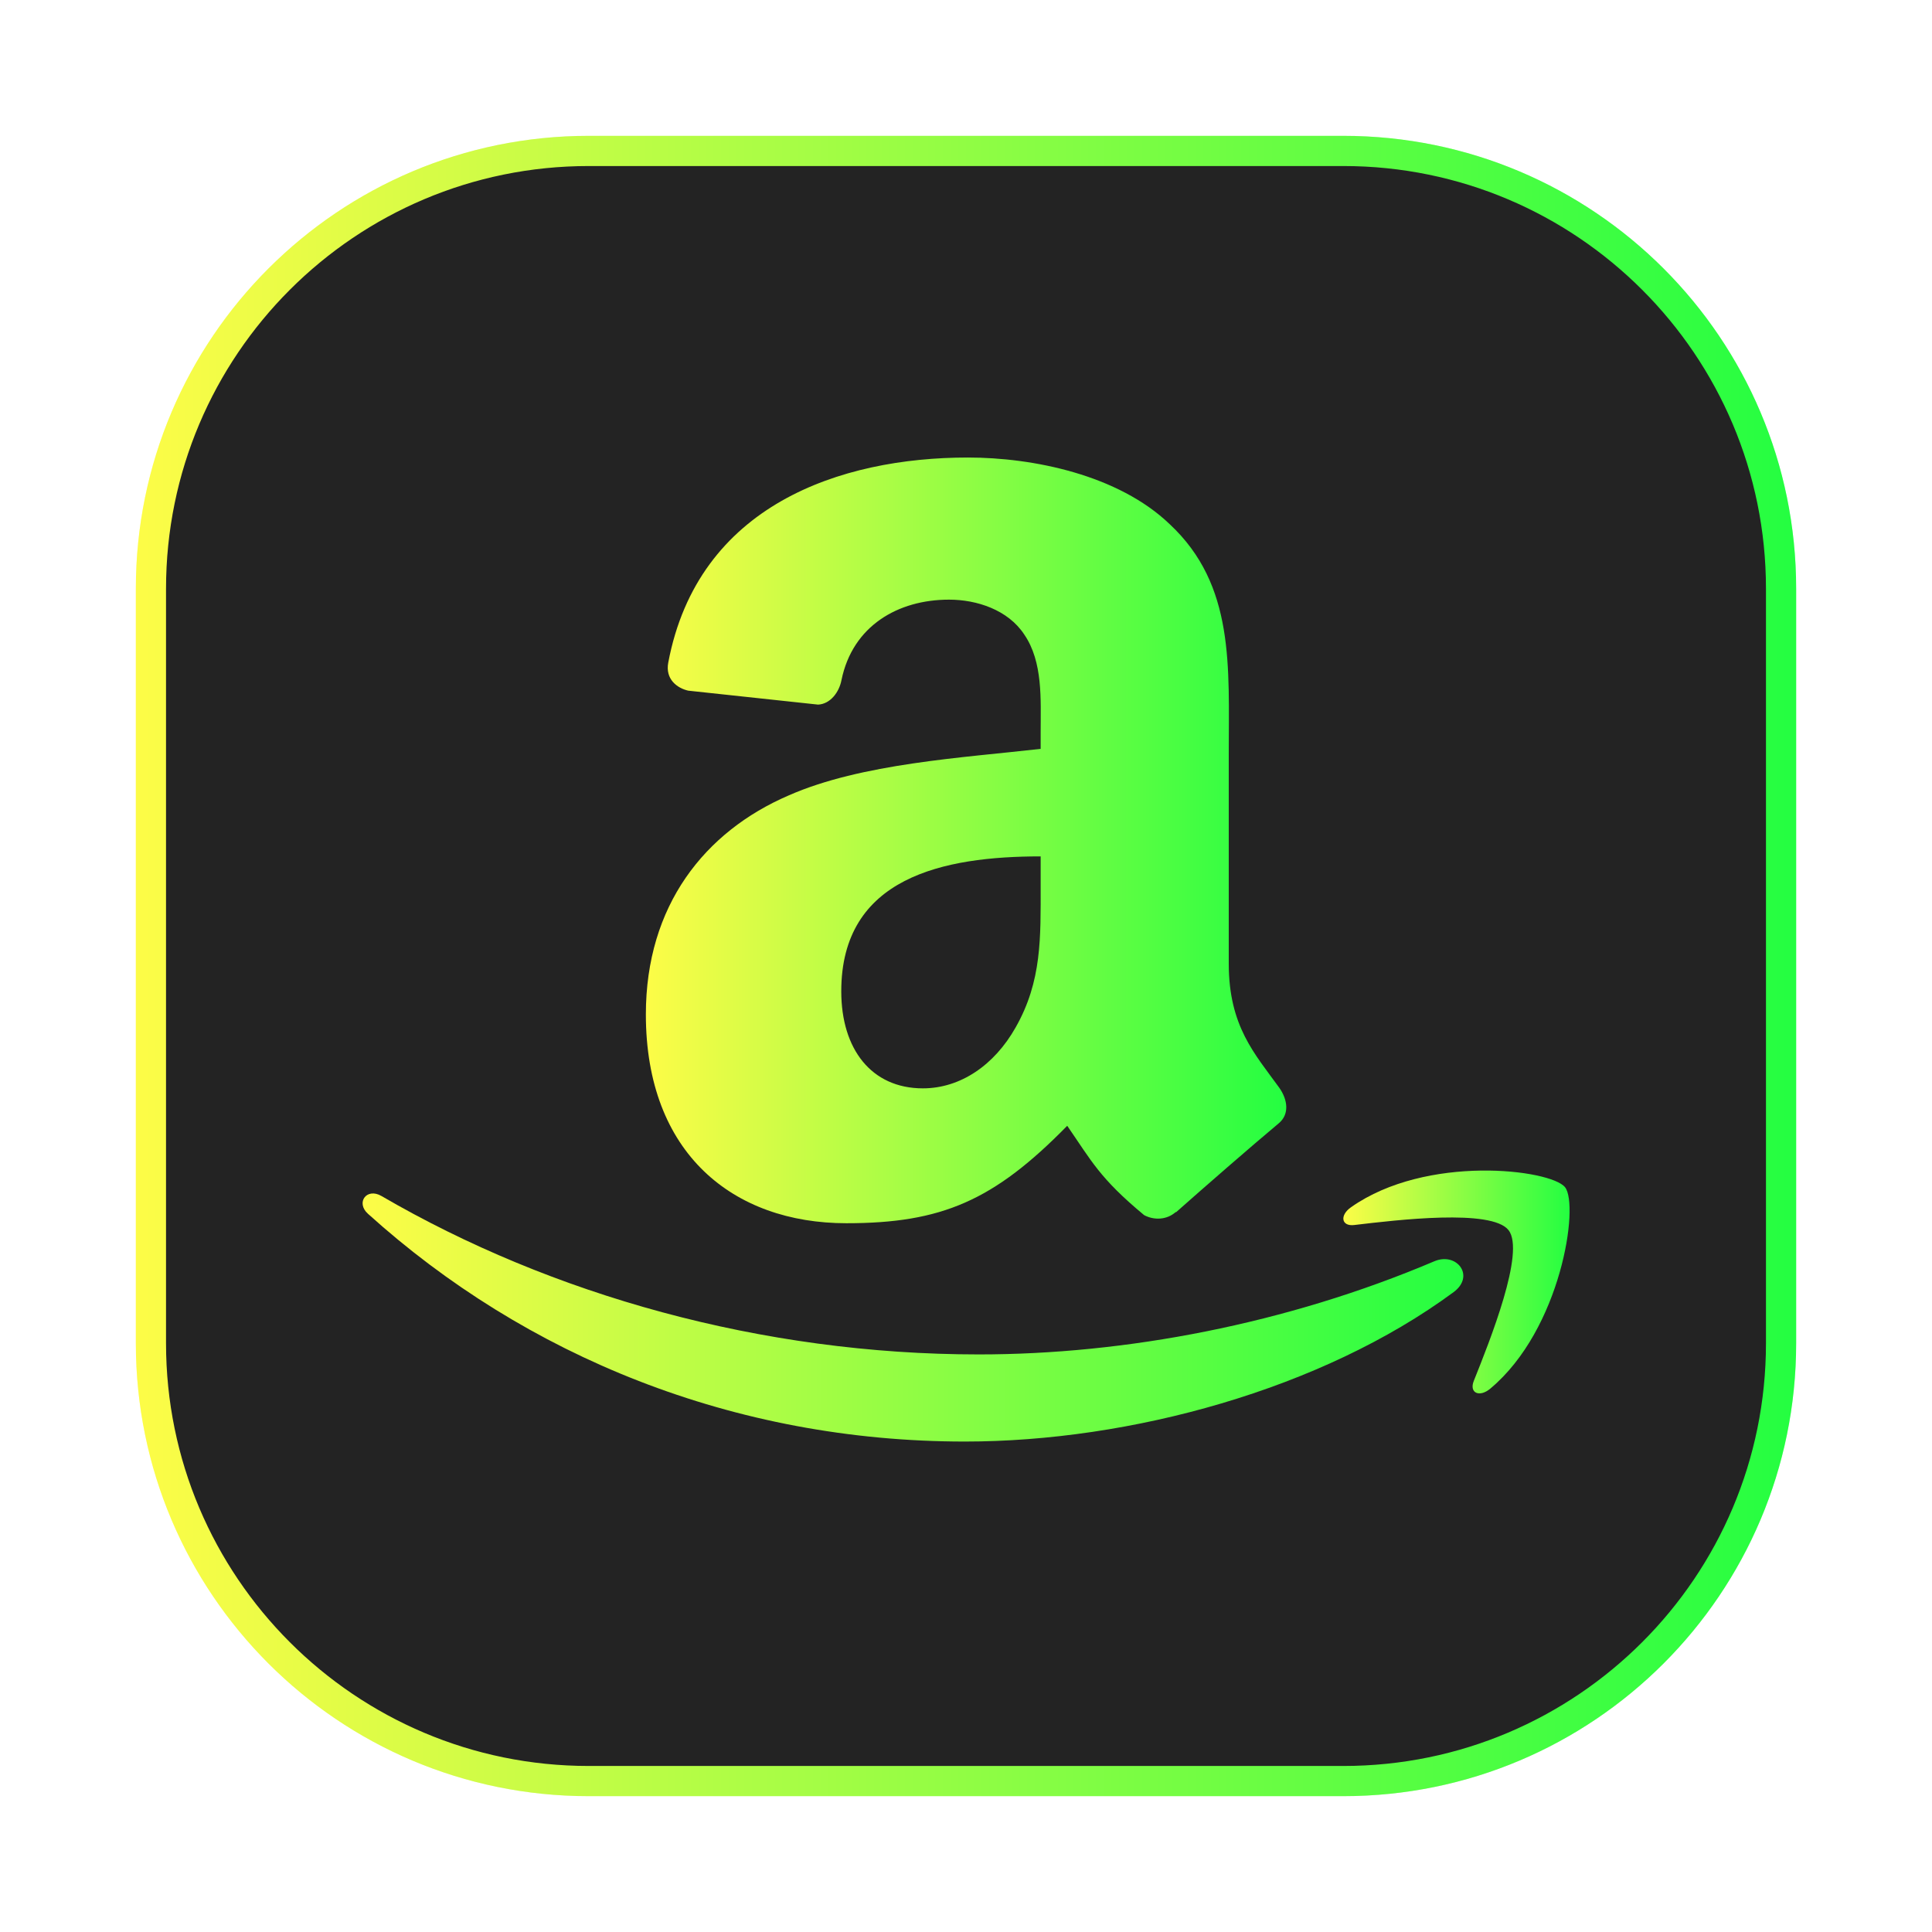 <svg width="64" height="64" viewBox="0 0 64 64" fill="none" xmlns="http://www.w3.org/2000/svg">
<g opacity="0.3" filter="url(#filter0_f_4_25157)">
<path d="M44.5 4.5H19.5C11.216 4.5 4.5 11.216 4.5 19.5V44.5C4.5 52.784 11.216 59.5 19.5 59.5H44.5C52.784 59.5 59.5 52.784 59.5 44.5V19.5C59.5 11.216 52.784 4.5 44.5 4.5Z" fill="url(#paint0_linear_4_25157)"/>
</g>
<path d="M19.5 5H44.5C52.508 5 59 11.492 59 19.5V44.5C59 52.508 52.508 59 44.5 59H19.5C11.492 59 5 52.508 5 44.5V19.5C5 11.492 11.492 5 19.5 5Z" fill="#232323" stroke="url(#paint1_linear_4_25157)"/>
<path fill-rule="evenodd" clip-rule="evenodd" d="M48.152 42.804C43.773 46.032 37.428 47.753 31.964 47.753C24.303 47.753 17.407 44.92 12.188 40.207C11.778 39.837 12.146 39.332 12.638 39.62C18.269 42.896 25.231 44.867 32.423 44.867C37.273 44.867 42.609 43.864 47.515 41.781C48.256 41.467 48.876 42.267 48.152 42.804Z" fill="url(#paint2_linear_4_25157)"/>
<path fill-rule="evenodd" clip-rule="evenodd" d="M49.973 40.751C49.416 40.036 46.274 40.413 44.864 40.58C44.434 40.635 44.369 40.259 44.756 39.99C47.258 38.229 51.364 38.737 51.843 39.327C52.321 39.921 51.718 44.037 49.367 46.001C49.006 46.303 48.661 46.142 48.822 45.742C49.35 44.423 50.534 41.469 49.973 40.751Z" fill="url(#paint3_linear_4_25157)"/>
<path fill-rule="evenodd" clip-rule="evenodd" d="M34.473 29.33C34.473 31.059 34.517 32.501 33.643 34.037C32.938 35.286 31.814 36.053 30.571 36.053C28.867 36.053 27.868 34.755 27.868 32.839C27.868 29.055 31.258 28.369 34.473 28.369L34.473 29.33ZM38.949 40.149C38.656 40.411 38.231 40.43 37.9 40.252C36.427 39.029 36.159 38.46 35.353 37.293C32.919 39.778 31.189 40.521 28.037 40.521C24.297 40.521 21.395 38.217 21.395 33.603C21.395 30.001 23.342 27.548 26.127 26.349C28.537 25.288 31.901 25.101 34.473 24.807V24.234C34.473 23.179 34.554 21.93 33.93 21.019C33.393 20.201 32.357 19.864 31.439 19.864C29.747 19.864 28.243 20.732 27.875 22.529C27.8 22.928 27.506 23.322 27.1 23.341L22.799 22.879C22.437 22.798 22.031 22.504 22.137 21.948C23.124 16.729 27.843 15.156 32.064 15.156C34.224 15.156 37.046 15.73 38.75 17.366C40.91 19.383 40.704 22.073 40.704 25.001V31.918C40.704 33.997 41.566 34.909 42.377 36.032C42.658 36.431 42.721 36.912 42.359 37.212C41.453 37.968 39.843 39.372 38.956 40.159L38.949 40.149Z" fill="url(#paint4_linear_4_25157)"/>
<defs>
<filter id="filter0_f_4_25157" x="3.263" y="3.263" width="57.475" height="57.475" filterUnits="userSpaceOnUse" color-interpolation-filters="sRGB">
<feFlood flood-opacity="0" result="BackgroundImageFix"/>
<feBlend mode="normal" in="SourceGraphic" in2="BackgroundImageFix" result="shape"/>
<feGaussianBlur stdDeviation="0.619" result="effect1_foregroundBlur_4_25157"/>
</filter>
<linearGradient id="paint0_linear_4_25157" x1="4.5" y1="32" x2="59.5" y2="32" gradientUnits="userSpaceOnUse">
<stop stop-color="#FDFC47"/>
<stop offset="1" stop-color="#24FE41"/>
</linearGradient>
<linearGradient id="paint1_linear_4_25157" x1="4.5" y1="32" x2="59.5" y2="32" gradientUnits="userSpaceOnUse">
<stop stop-color="#FDFC47"/>
<stop offset="1" stop-color="#24FE41"/>
</linearGradient>
<linearGradient id="paint2_linear_4_25157" x1="12.012" y1="43.644" x2="48.474" y2="43.644" gradientUnits="userSpaceOnUse">
<stop stop-color="#FDFC47"/>
<stop offset="1" stop-color="#24FE41"/>
</linearGradient>
<linearGradient id="paint3_linear_4_25157" x1="44.5" y1="42.467" x2="51.995" y2="42.467" gradientUnits="userSpaceOnUse">
<stop stop-color="#FDFC47"/>
<stop offset="1" stop-color="#24FE41"/>
</linearGradient>
<linearGradient id="paint4_linear_4_25157" x1="21.395" y1="27.838" x2="42.609" y2="27.838" gradientUnits="userSpaceOnUse">
<stop stop-color="#FDFC47"/>
<stop offset="1" stop-color="#24FE41"/>
</linearGradient>
</defs>
</svg>
